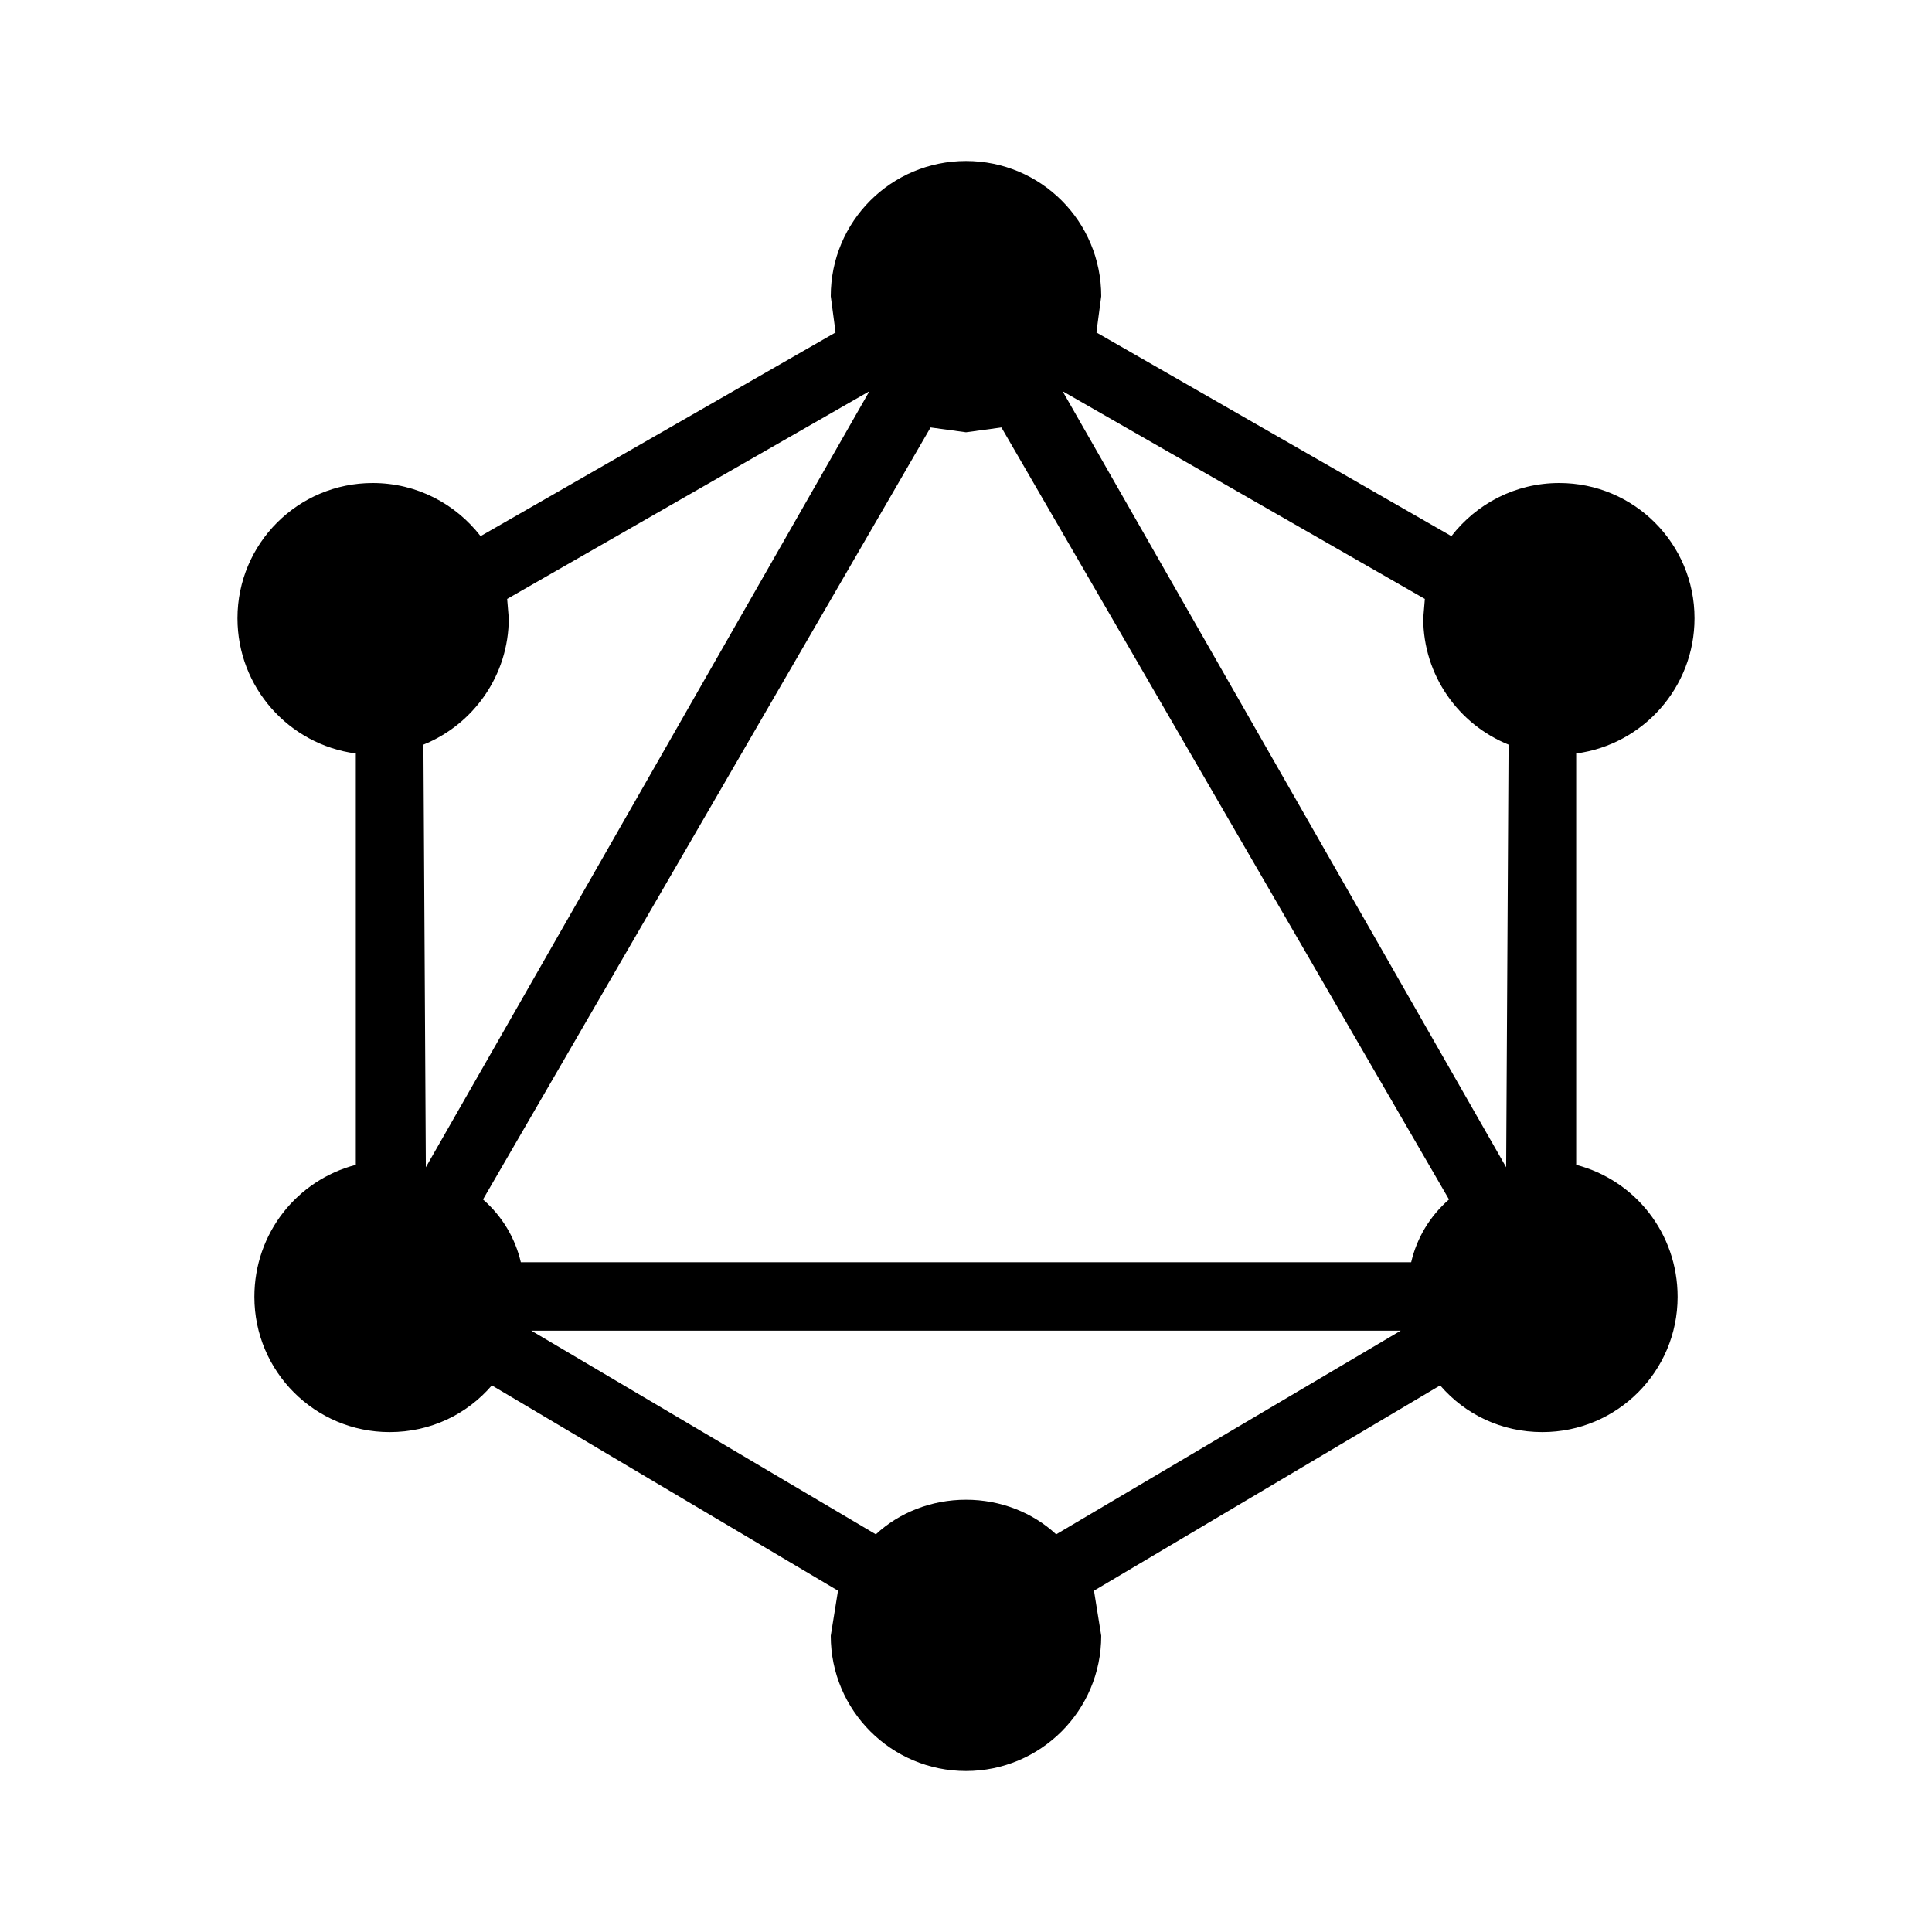 <!-- Generated by IcoMoon.io -->
<svg version="1.1" xmlns="http://www.w3.org/2000/svg" width="24" height="24" viewBox="0 0 24 24">
<title>graphql</title>
<path d="M12 5.37l-0.44-0.060-5.56 9.59c0.24 0.21 0.4 0.48 0.47 0.78h11.060c0.070-0.3 0.23-0.57 0.47-0.78l-5.56-9.59-0.44 0.060zM6.6 16.53l4.28 2.53c0.29-0.27 0.69-0.43 1.12-0.43s0.83 0.16 1.12 0.43l4.28-2.53h-10.8zM12 22c-0.928 0-1.68-0.752-1.68-1.68v0l0.090-0.56-4.3-2.55c-0.31 0.36-0.76 0.58-1.27 0.58-0.928 0-1.68-0.752-1.68-1.68v0c0-0.79 0.53-1.45 1.26-1.64v-5.11c-0.83-0.11-1.47-0.82-1.47-1.68 0-0.928 0.752-1.68 1.68-1.68v0c0.55 0 1.030 0.26 1.34 0.66l4.41-2.53-0.060-0.45c0-0.93 0.75-1.68 1.68-1.68s1.68 0.75 1.68 1.68l-0.060 0.45 4.41 2.53c0.31-0.4 0.79-0.66 1.34-0.66 0.928 0 1.68 0.752 1.68 1.68v0c0 0.86-0.64 1.57-1.47 1.68v5.11c0.73 0.19 1.26 0.85 1.26 1.64 0 0.928-0.752 1.68-1.68 1.68v0c-0.51 0-0.96-0.22-1.27-0.58l-4.3 2.55 0.090 0.56c0 0.928-0.752 1.68-1.68 1.68v0zM10.8 4.86l-4.5 2.58 0.020 0.24c0 0.71-0.44 1.32-1.060 1.57l0.030 5.25 5.51-9.64zM13.2 4.86l5.51 9.64 0.030-5.25c-0.62-0.25-1.060-0.86-1.060-1.57l0.020-0.24-4.5-2.58z"></path>
</svg>
